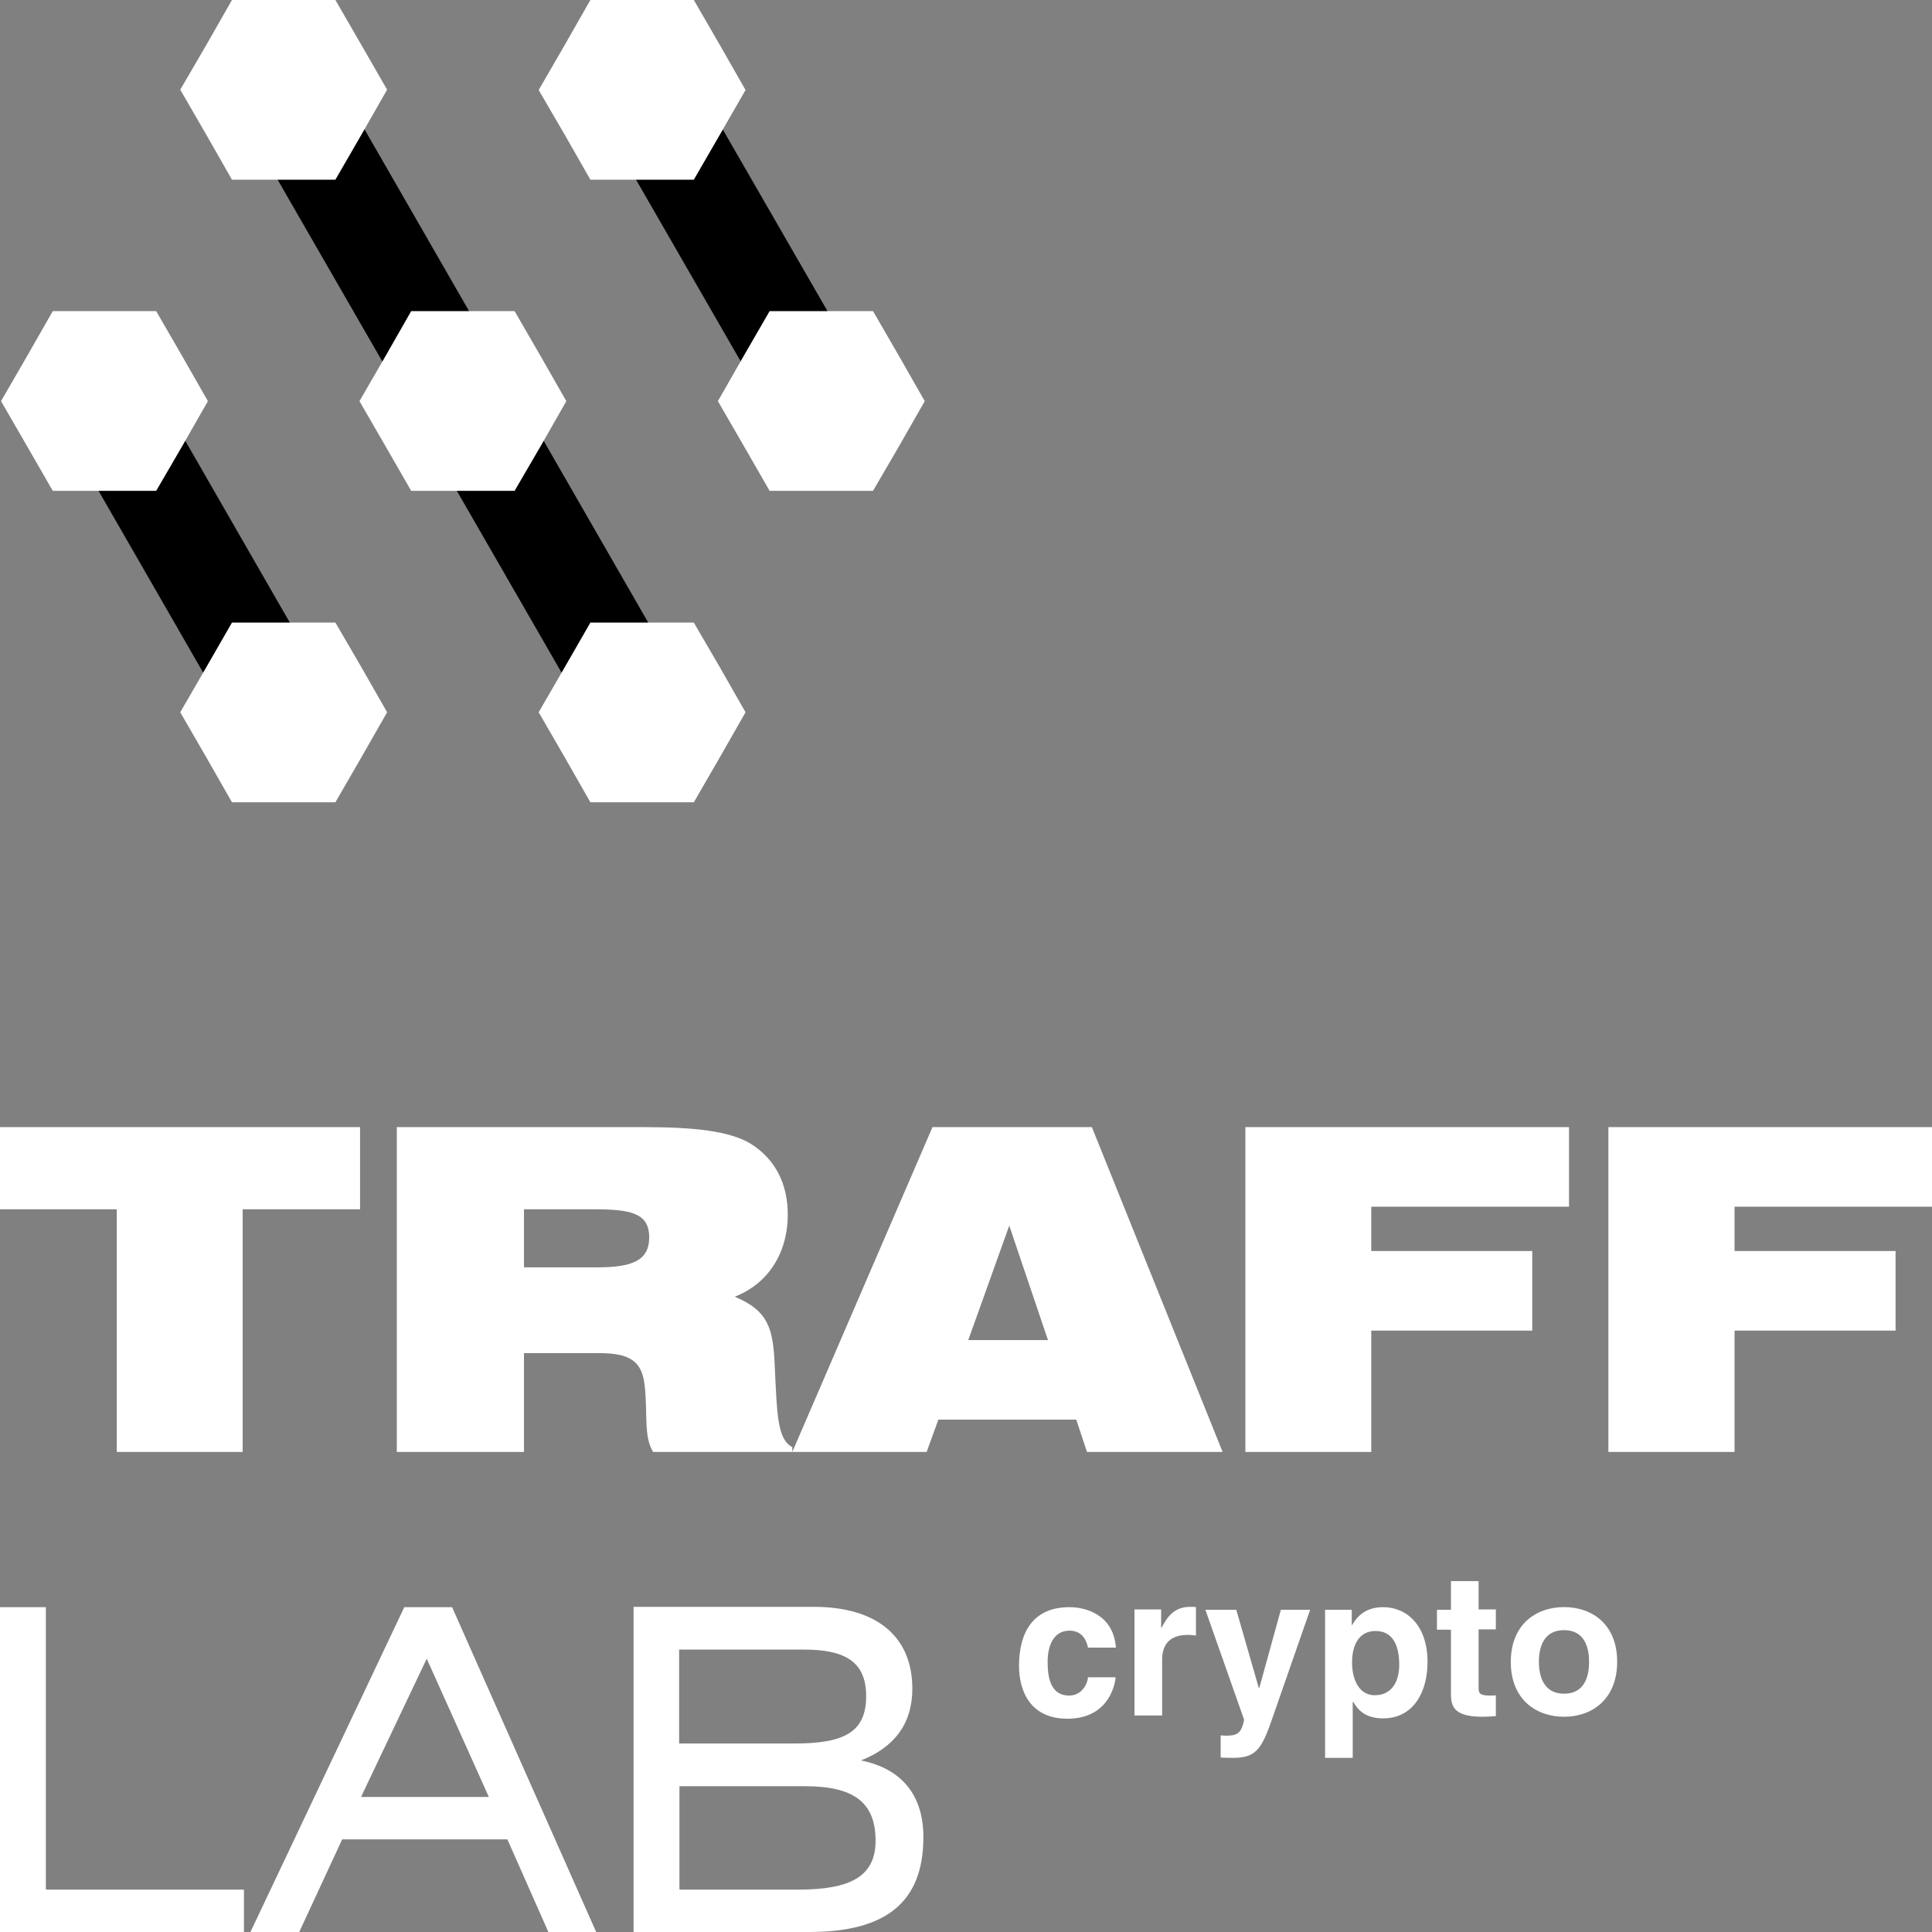 <svg width="120" height="120" viewBox="0 0 120 120" fill="none" xmlns="http://www.w3.org/2000/svg">
<rect x="0" y="0" width="120" height="120" fill="#808080" stroke="none"/>
<path fill-rule="evenodd" clip-rule="evenodd" d="M20.327 4.011L42.57 42.681L37.196 45.8L14.933 7.151L20.327 4.011ZM42.569 4.011L53.721 23.356L48.327 26.475L37.196 7.151L42.569 4.011ZM20.307 42.681L9.196 23.356L3.802 26.455L14.933 45.8L20.307 42.681Z" fill="black"/>
<path fill-rule="evenodd" clip-rule="evenodd" d="M20.832 0L22.448 2.795L24.044 5.571L22.448 8.366L20.832 11.161H17.62H14.408L12.812 8.366L11.196 5.571L12.812 2.795L14.408 0H17.62H20.832ZM9.701 19.325L11.317 22.12L12.913 24.916L11.317 27.711L9.701 30.486H6.489H3.277L1.681 27.711L0.064 24.916L1.681 22.12L3.277 19.325H6.489H9.701ZM31.963 19.325L33.58 22.12L35.176 24.916L33.58 27.711L31.963 30.486H28.751H25.539L23.943 27.711L22.327 24.916L23.943 22.12L25.539 19.325H28.751H31.963ZM55.842 22.12L54.226 19.325H51.014H47.802L46.186 22.12L44.59 24.916L46.206 27.711L47.802 30.486H51.014H54.226L55.842 27.711L57.438 24.916L55.842 22.12ZM44.711 2.795L43.095 0H39.883H36.67L35.075 2.795L33.458 5.591L35.075 8.366L36.67 11.161H39.883H43.095L44.711 8.366L46.307 5.591L44.711 2.795ZM14.408 49.831H17.62H20.832L22.448 47.036L24.044 44.24L22.448 41.445L20.832 38.67H17.62H14.408L12.812 41.445L11.196 44.24L12.812 47.036L14.408 49.831ZM39.883 49.831H36.67L35.075 47.036L33.458 44.24L35.075 41.445L36.67 38.67H39.883H43.095L44.711 41.445L46.307 44.24L44.711 47.036L43.095 49.831H39.883Z" fill="white"/>
<path d="M99.919 90.182H107.737V82.647H117.737V77.704H107.737V74.949H120V70.007H99.899V90.182H99.919ZM77.353 90.182H85.172V82.647H95.172V77.704H85.172V74.949H97.454V70.007H77.353V90.182ZM60.141 83.234L62.687 76.124L65.091 83.234H60.141ZM49.212 90.182H57.556L58.283 88.177H66.849L67.515 90.182H75.939L67.818 70.007H57.919L49.212 90.182ZM39.96 70.007H24.646V90.182H32.545V84.045H37.212C39.131 84.045 39.879 84.551 40.04 86.05C40.242 87.752 39.96 89.21 40.566 90.182H49.212V89.879C48.263 89.413 48.263 87.731 48.121 84.855C48.02 82.546 47.758 81.431 45.636 80.54C47.717 79.73 48.929 77.826 48.929 75.436C48.929 73.491 48.121 71.972 46.626 71.04C45.333 70.25 43.131 70.007 39.96 70.007ZM32.545 78.717V75.112H36.889C39.151 75.112 40.323 75.334 40.323 76.854C40.323 78.332 39.212 78.717 37.071 78.717H32.545ZM7.253 90.182H15.071V75.112H22.364V70.007H0V75.112H7.253V90.182Z" fill="white"/>
<path d="M42.182 110.945H50C52.99 110.945 54.384 111.918 54.384 114.328C54.384 116.556 52.808 117.367 49.596 117.367H42.202V110.945H42.182ZM42.182 102.458H49.939C52.566 102.458 53.798 103.268 53.798 105.354C53.798 107.623 52.384 108.292 49.333 108.292H42.182V102.458ZM39.333 120H50.263C55.05 120 57.353 118.136 57.353 114.105C57.353 111.492 56 109.851 53.475 109.345C55.576 108.515 56.667 107.036 56.667 104.889C56.667 101.688 54.505 99.804 50.545 99.804H39.353V120H39.333ZM22.424 111.614L26.505 103.025L30.364 111.614H22.424ZM15.556 120H18.586L21.253 114.247H31.515L34.061 120H37.03L28.081 99.825H25.111L15.556 120ZM2.848 99.825H0V120H15.152V117.367H2.848V99.825Z" fill="white"/>
<path fill-rule="evenodd" clip-rule="evenodd" d="M90.121 98.224V99.986H89.252V101.222H90.121V105.213C90.121 106.063 90.384 106.631 92.101 106.631C92.364 106.631 92.687 106.61 92.909 106.59V105.294C92.869 105.314 92.667 105.314 92.566 105.314C91.879 105.314 91.838 105.172 91.838 104.787V101.202H92.909V99.966H91.838V98.204H90.121V98.224ZM70.465 106.55V99.986V99.966H72.121V101.101H72.141C72.505 100.452 72.889 99.804 73.939 99.804C74.02 99.804 74.202 99.804 74.283 99.824V101.587C74.121 101.566 73.939 101.546 73.778 101.546C72.445 101.546 72.182 102.377 72.182 103.106V106.55H70.465ZM66.404 105.314C67.273 105.314 67.576 104.463 67.576 104.159V104.18H69.293C69.232 104.868 68.707 106.752 66.303 106.752C63.859 106.752 63.293 104.848 63.293 103.471C63.293 101.344 64.202 99.824 66.424 99.824C67.455 99.824 69.152 100.29 69.313 102.336H67.576C67.495 101.911 67.232 101.283 66.424 101.283C65.354 101.283 65.071 102.377 65.071 103.187C65.071 103.876 65.111 105.314 66.404 105.314ZM74.869 99.987L77.273 106.813C77.111 107.724 76.768 107.805 76.141 107.805C76.056 107.805 75.978 107.798 75.916 107.792L75.916 107.792L75.914 107.792C75.898 107.791 75.883 107.789 75.87 107.788C75.85 107.786 75.832 107.785 75.818 107.785V109.163C76.061 109.183 76.364 109.183 76.606 109.183C78.101 109.183 78.404 108.555 79.131 106.428L81.374 99.987H79.556L78.222 104.828H78.182L76.788 99.987H74.869ZM82.303 99.987H83.96V100.938H83.98C84.283 100.432 84.768 99.824 85.919 99.824C87.374 99.824 88.667 100.959 88.667 103.227C88.667 105.03 87.838 106.732 85.899 106.732C84.687 106.732 84.263 106.063 84.061 105.719L84.02 105.699V109.183H82.303V99.987ZM86.909 103.41C86.909 102.356 86.606 101.303 85.434 101.303C84.344 101.303 83.96 102.296 83.98 103.309C83.98 104.078 84.283 105.294 85.394 105.294C86.485 105.294 86.909 104.382 86.909 103.41ZM93.838 103.225C93.838 100.89 95.415 99.819 97.148 99.819C98.881 99.819 100.445 100.878 100.445 103.213C100.445 105.548 98.881 106.631 97.148 106.631C95.415 106.631 93.838 105.56 93.838 103.225ZM98.701 103.225C98.701 102.394 98.46 101.251 97.148 101.251C95.836 101.251 95.584 102.382 95.584 103.213C95.584 104.043 95.836 105.199 97.148 105.199C98.46 105.199 98.701 104.055 98.701 103.225Z" fill="white"/>
</svg>

